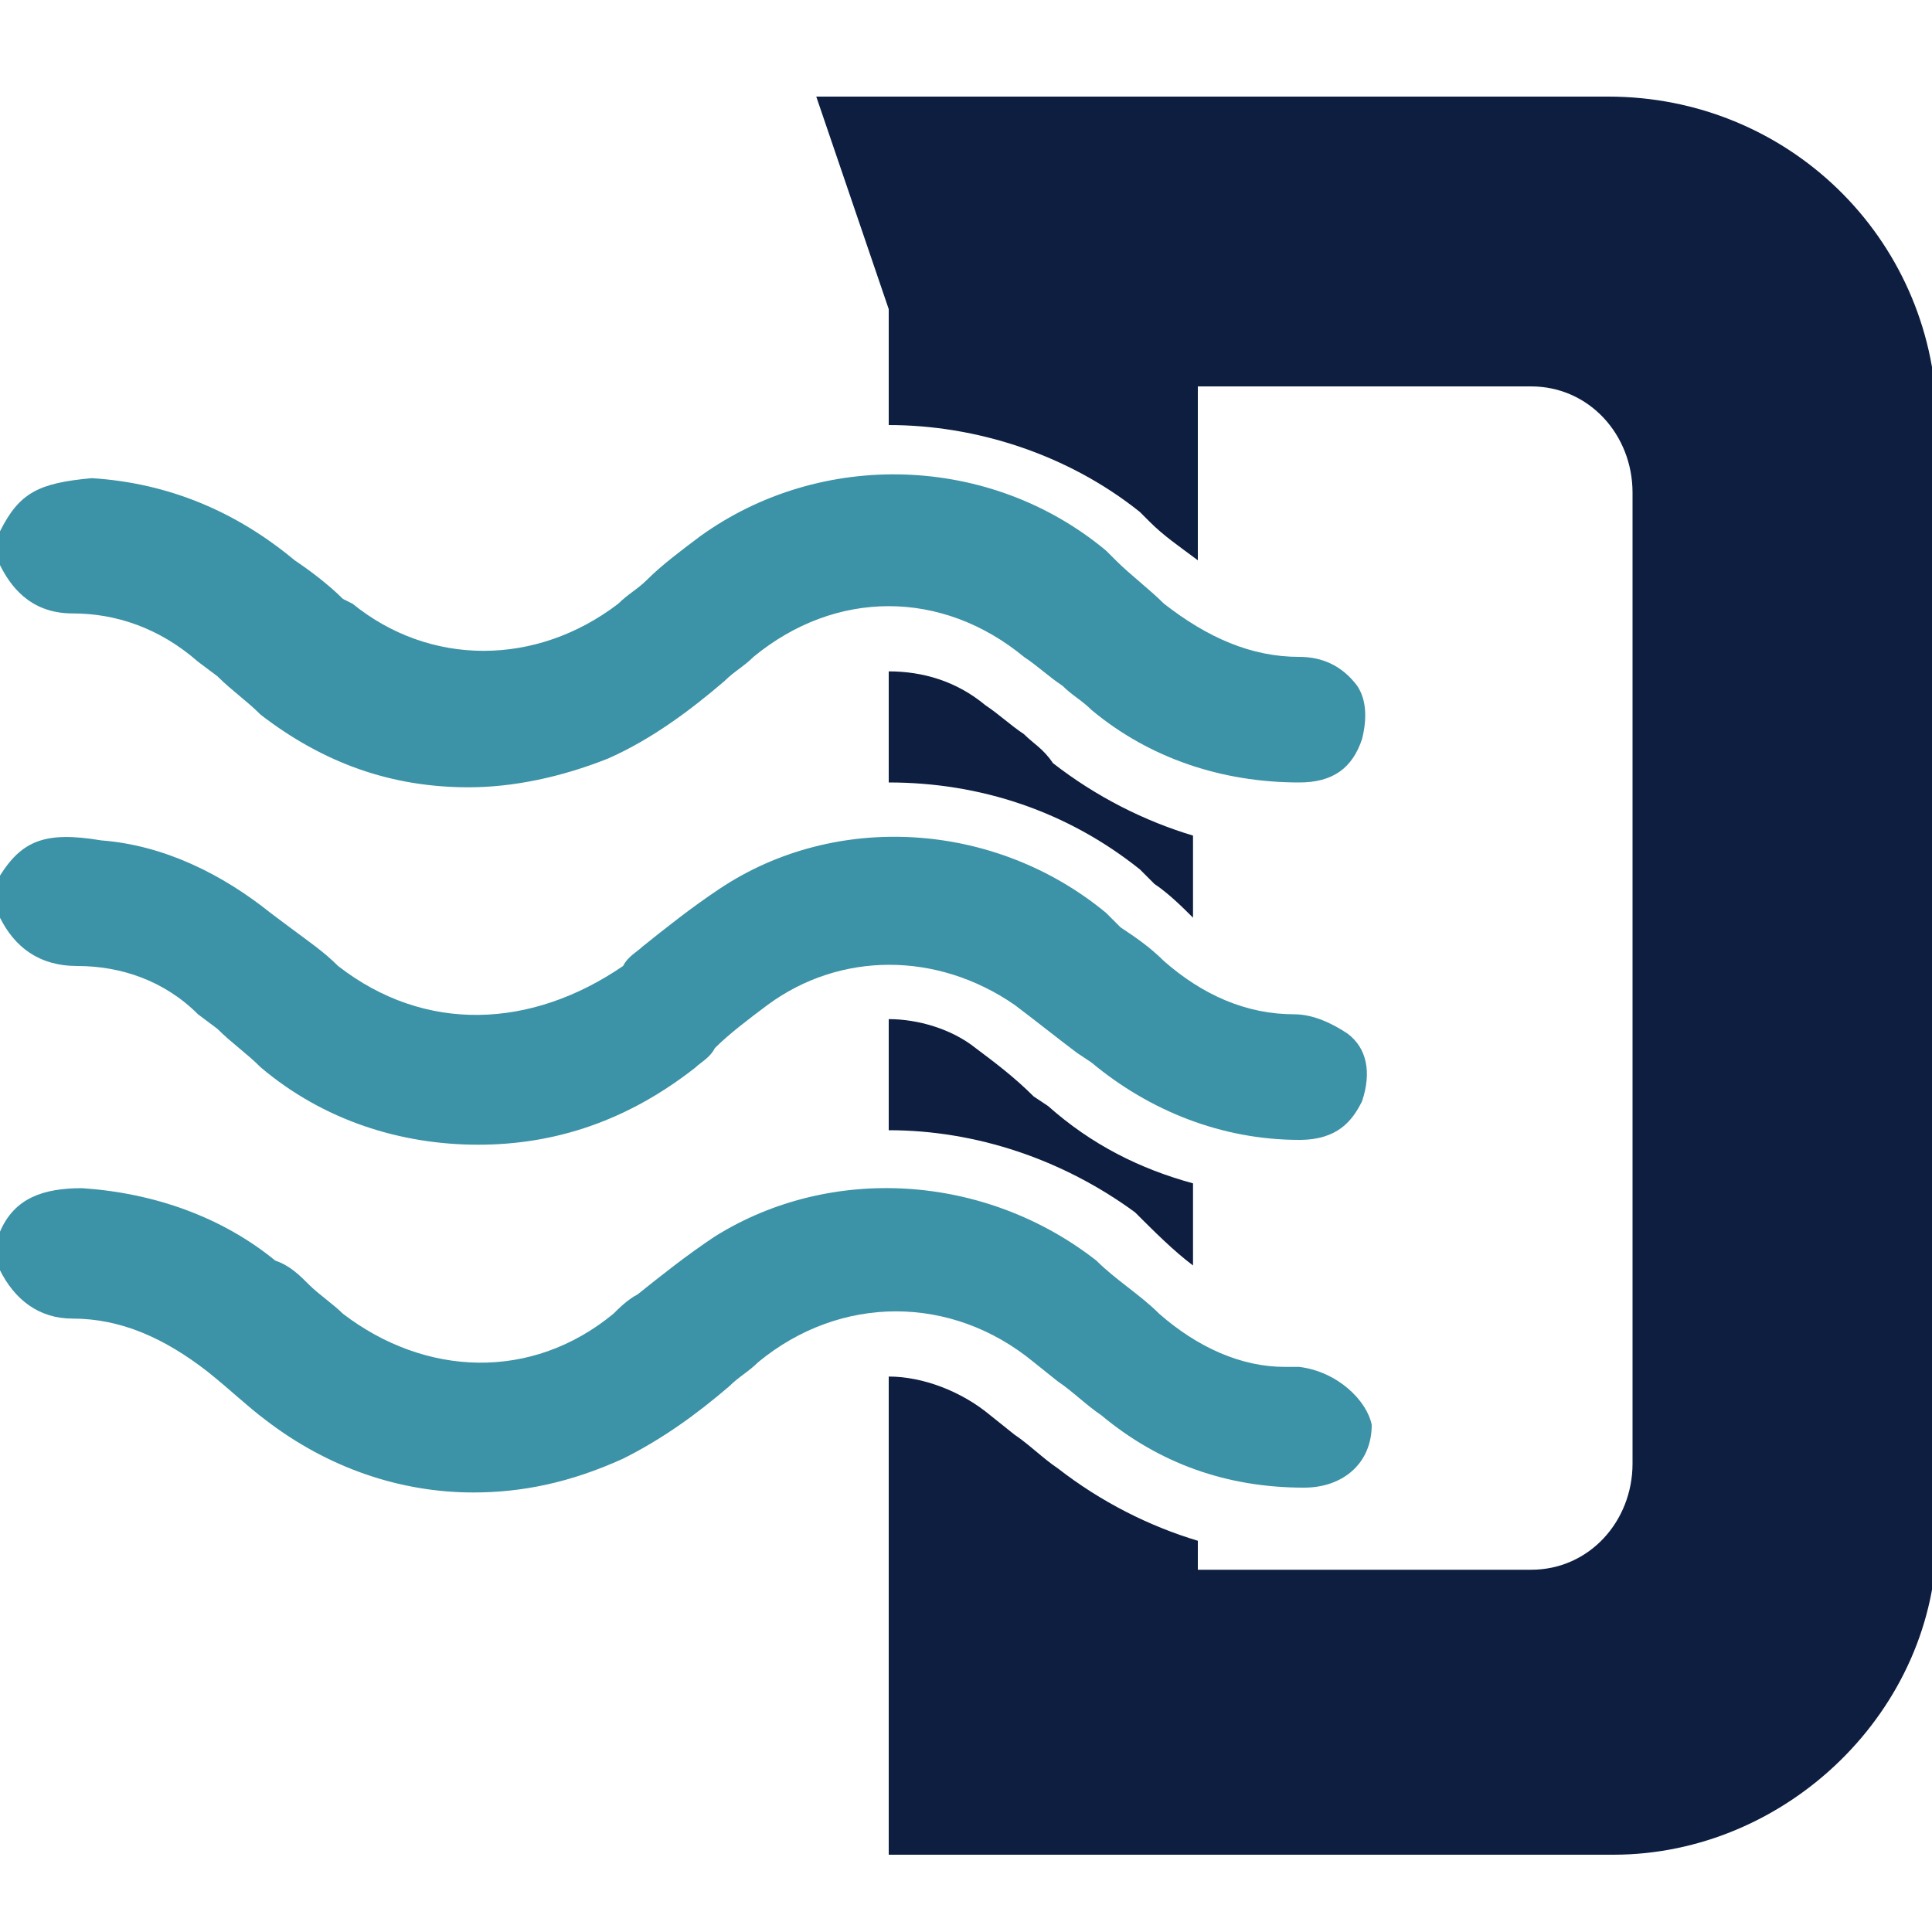 <?xml version="1.0" encoding="utf-8"?>
<!-- Generator: Adobe Illustrator 27.1.1, SVG Export Plug-In . SVG Version: 6.00 Build 0)  -->
<svg version="1.1" id="Layer_1" xmlns="http://www.w3.org/2000/svg" xmlns:xlink="http://www.w3.org/1999/xlink" x="0px" y="0px"
	 viewBox="0 0 40 40" style="enable-background:new 0 0 40 40;" xml:space="preserve">
<style type="text/css">
	.st0{fill:#0D1E40;}
	.st1{fill:#3C92A6;}
</style>
<g>
	<path class="st0" d="M21.2,15.2c-0.3-0.2-0.5-0.4-0.8-0.6c-0.6-0.5-1.3-0.7-2-0.7v2.3c1.9,0,3.7,0.6,5.2,1.8l0.3,0.3
		c0.3,0.2,0.6,0.5,0.8,0.7v-1.7c-1-0.3-2-0.8-2.9-1.5C21.6,15.5,21.4,15.4,21.2,15.2"/>
	<path class="st0" d="M24.7,26.2v-1.7c-1.1-0.3-2.1-0.8-3-1.6l-0.3-0.2c-0.4-0.4-0.8-0.7-1.2-1c-0.5-0.4-1.2-0.6-1.8-0.6v2.3
		c1.8,0,3.6,0.6,5.1,1.7C23.9,25.5,24.3,25.9,24.7,26.2"/>
	<path class="st0" d="M33.3,2H16.9l1.5,4.4v2.4c1.8,0,3.7,0.6,5.2,1.8l0.2,0.2c0.3,0.3,0.6,0.5,1,0.8V8h6.9c1.2,0,2.1,1,2.1,2.2
		v20.1c0,1.2-0.9,2.2-2.1,2.2h-6.9v-0.6c-1-0.3-2-0.8-2.9-1.5c-0.3-0.2-0.6-0.5-0.9-0.7l-0.5-0.4c-0.6-0.5-1.4-0.8-2.1-0.8v9.9h15
		c3.6,0,6.7-3,6.7-6.6V8.6C40,4.9,37,2,33.3,2"/>
	<path class="st1" d="M26.9,28.3c-0.1,0-0.2,0-0.3,0c-0.9,0-1.8-0.4-2.6-1.1c-0.4-0.4-0.9-0.7-1.3-1.1c-2.3-1.8-5.5-2-7.9-0.5
		c-0.6,0.4-1.1,0.8-1.6,1.2c-0.2,0.1-0.4,0.3-0.5,0.4c-1.7,1.4-3.9,1.3-5.6,0c-0.2-0.2-0.5-0.4-0.7-0.6c-0.2-0.2-0.4-0.4-0.7-0.5
		c-1.1-0.9-2.5-1.4-4-1.5c-0.8,0-1.4,0.2-1.7,0.9l0,0.1v0.6l0,0.1c0.3,0.6,0.8,1,1.5,1c1,0,1.9,0.4,2.8,1.1c0.5,0.4,0.8,0.7,1.2,1
		c1.3,1,2.8,1.5,4.3,1.5c1,0,2-0.2,3.1-0.7c0.8-0.4,1.5-0.9,2.2-1.5c0.2-0.2,0.4-0.3,0.6-0.5c1.7-1.4,4-1.4,5.7,0l0.5,0.4
		c0.3,0.2,0.6,0.5,0.9,0.7c1.2,1,2.6,1.5,4.2,1.5c0.8,0,1.4-0.5,1.4-1.3C28.3,29,27.7,28.4,26.9,28.3"/>
	<path class="st1" d="M1.6,20c0.9,0,1.8,0.3,2.5,1l0.4,0.3c0.3,0.3,0.6,0.5,0.9,0.8c1.3,1.1,2.9,1.6,4.5,1.6c1.6,0,3.1-0.5,4.5-1.6
		c0.1-0.1,0.3-0.2,0.4-0.4c0.3-0.3,0.7-0.6,1.1-0.9c1.5-1.1,3.5-1.1,5.1,0c0.4,0.3,0.9,0.7,1.3,1l0.3,0.2c1.2,1,2.7,1.6,4.3,1.6
		c0,0,0,0,0,0c0.8,0,1.1-0.4,1.3-0.8c0.2-0.6,0.1-1.1-0.3-1.4c-0.3-0.2-0.7-0.4-1.1-0.4c-1,0-1.9-0.4-2.7-1.1
		c-0.3-0.3-0.6-0.5-0.9-0.7l-0.3-0.3c-2.3-1.9-5.6-2.1-8-0.5c-0.6,0.4-1.1,0.8-1.6,1.2c-0.1,0.1-0.3,0.2-0.4,0.4
		C11,21.3,8.8,21.4,7,20c-0.3-0.3-0.6-0.5-1-0.8l-0.4-0.3c-1-0.8-2.2-1.4-3.5-1.5c-1.2-0.2-1.7,0-2.2,0.9l0,0.1V19L0,19
		C0.3,19.6,0.8,20,1.6,20"/>
	<path class="st1" d="M1.5,12.7c0.9,0,1.8,0.3,2.6,1L4.5,14c0.3,0.3,0.6,0.5,0.9,0.8c1.3,1,2.7,1.5,4.3,1.5c0.9,0,1.9-0.2,2.9-0.6
		c0.9-0.4,1.7-1,2.4-1.6c0.2-0.2,0.4-0.3,0.6-0.5c1.7-1.4,3.9-1.4,5.6,0c0.3,0.2,0.5,0.4,0.8,0.6c0.2,0.2,0.4,0.3,0.6,0.5
		c1.2,1,2.7,1.5,4.3,1.5h0c0.7,0,1.1-0.3,1.3-0.9c0.1-0.4,0.1-0.8-0.1-1.1c-0.3-0.4-0.7-0.6-1.2-0.6c-1,0-1.9-0.4-2.8-1.1
		c-0.3-0.3-0.7-0.6-1-0.9l-0.2-0.2c-2.4-2-5.9-2.1-8.4-0.3c-0.4,0.3-0.8,0.6-1.1,0.9c-0.2,0.2-0.4,0.3-0.6,0.5
		c-1.7,1.3-3.9,1.3-5.5,0l-0.2-0.1c-0.3-0.3-0.7-0.6-1-0.8c-1.2-1-2.6-1.6-4.2-1.7C0.8,10,0.4,10.2,0,11l0,0.1v0.5l0,0.1
		C0.2,12.1,0.6,12.7,1.5,12.7"/>
</g>
</svg>
